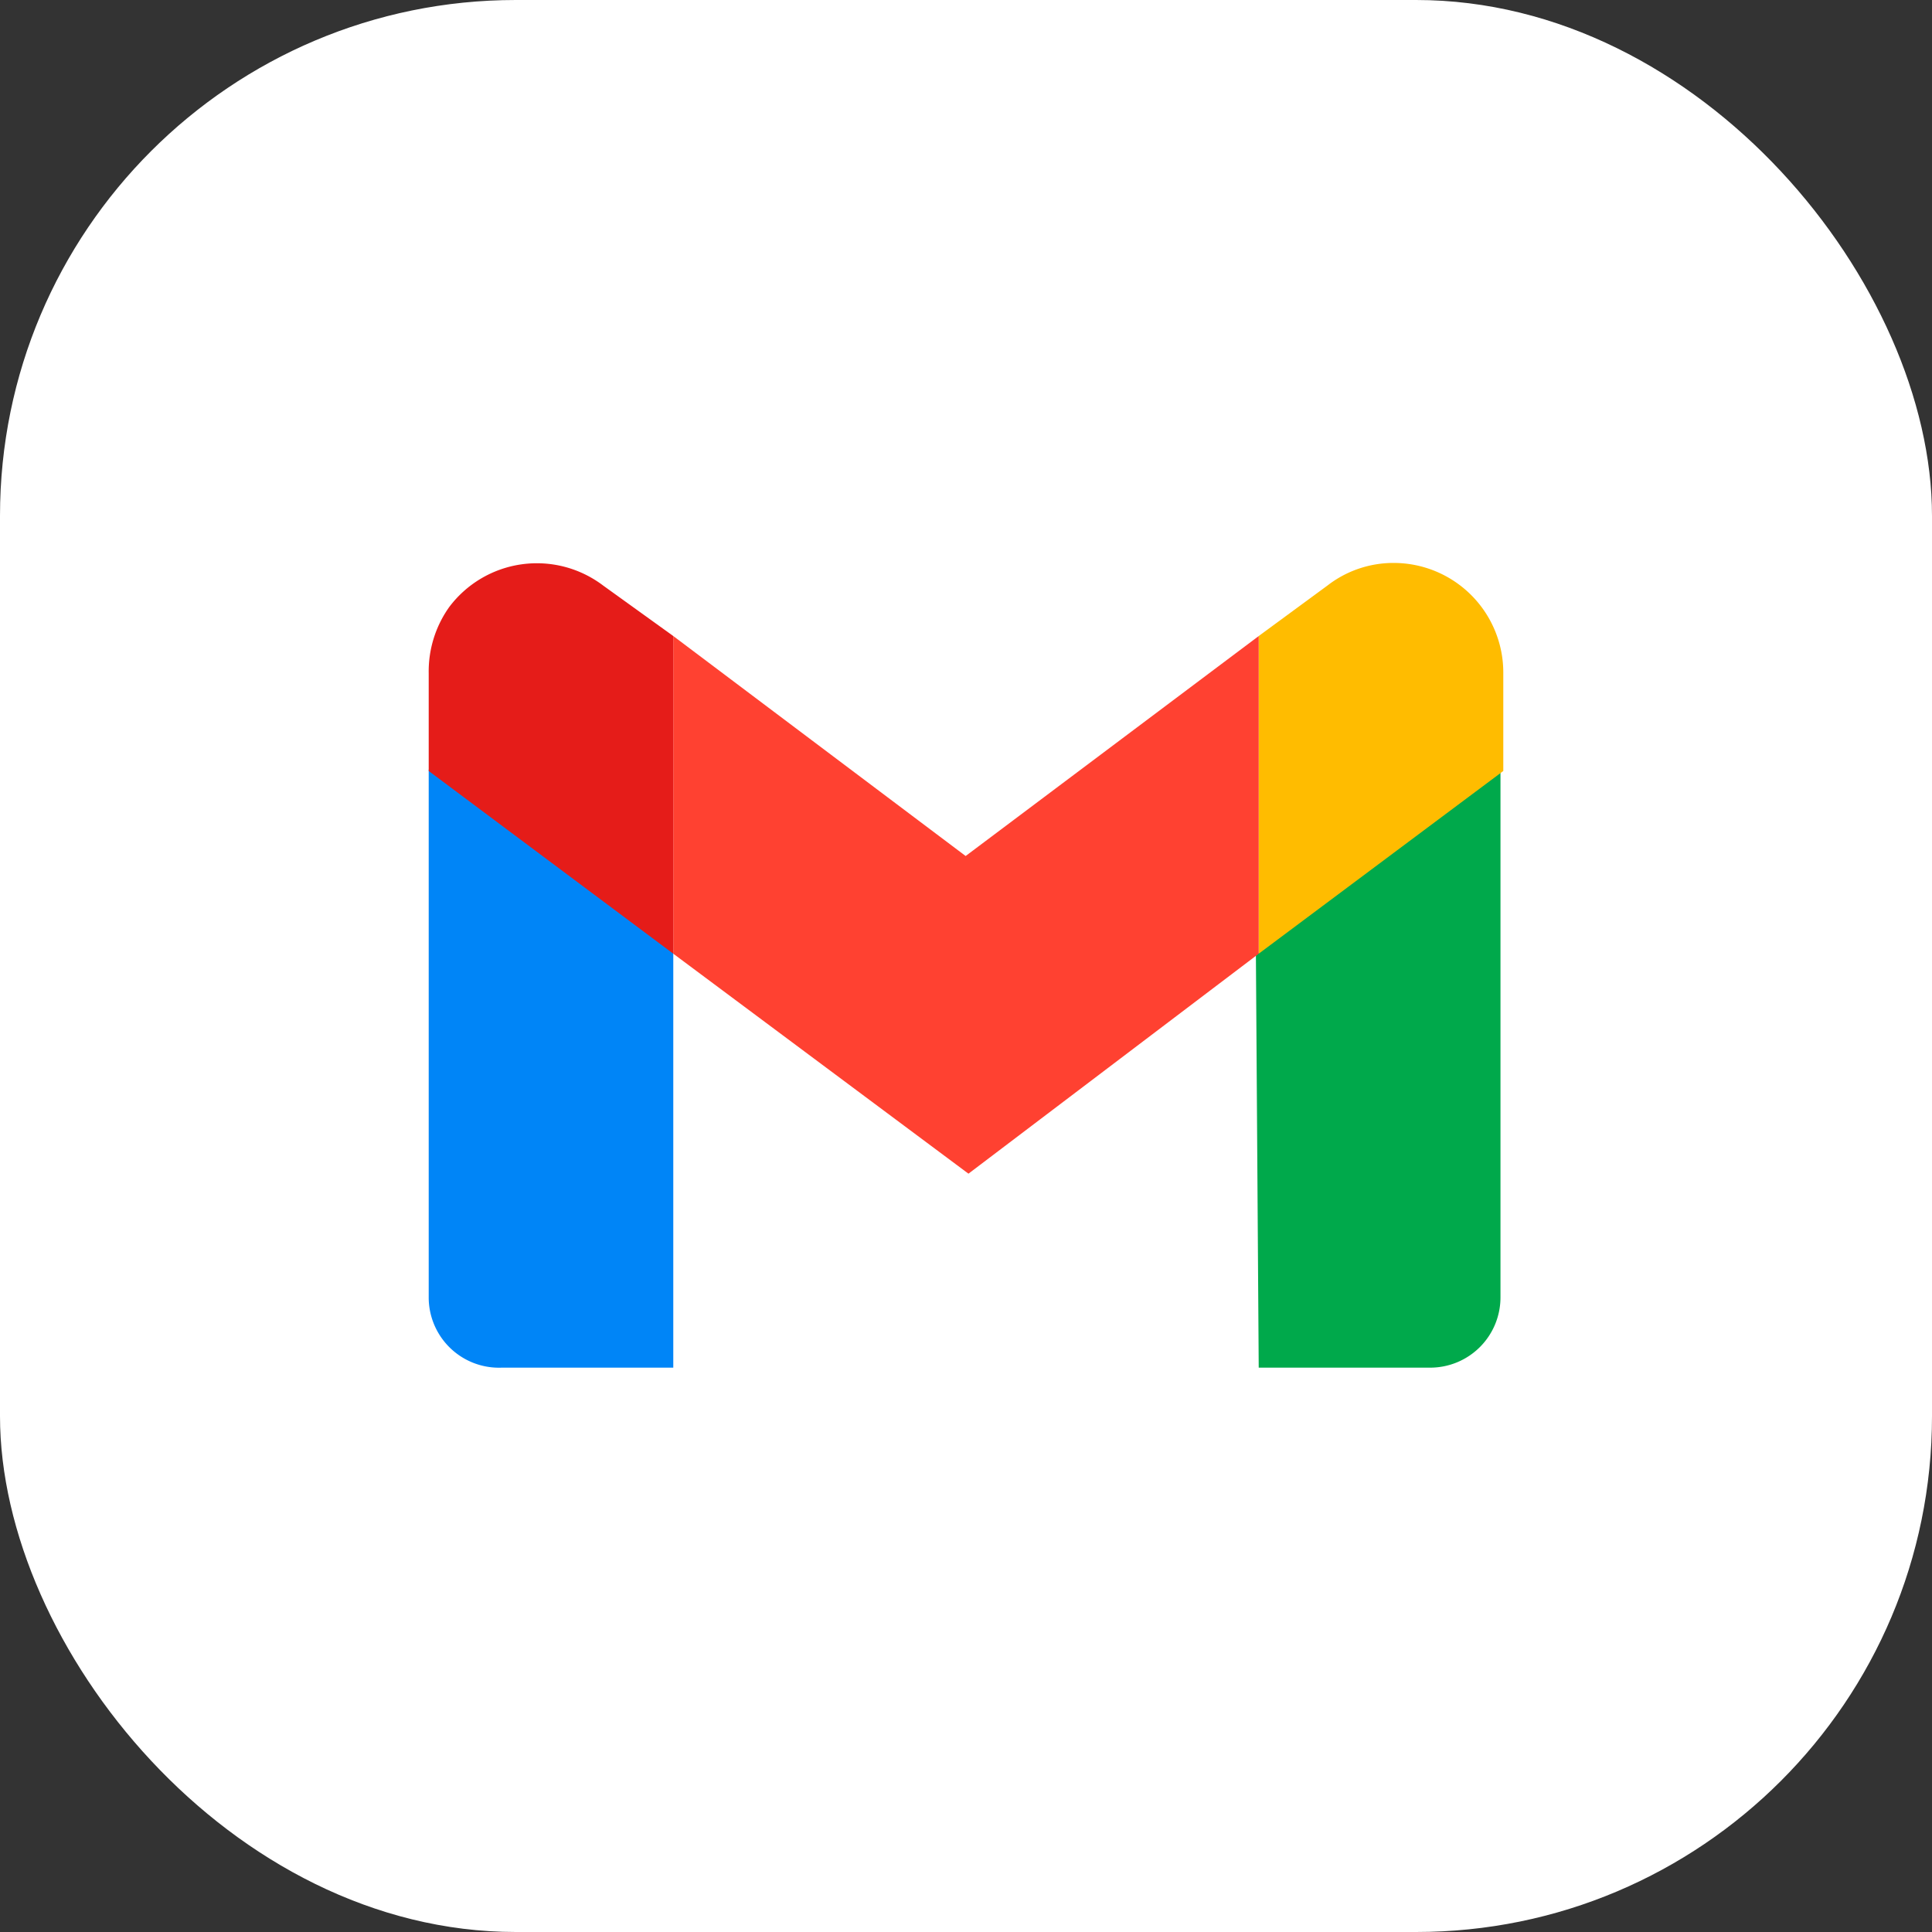 <svg id="Layer_1" data-name="Layer 1" xmlns="http://www.w3.org/2000/svg" viewBox="0 0 27.49 27.49"><rect x="0" y="0" width="27.49" height="27.49" fill="#333333" stroke="none"/><defs><style>.cls-1{fill:#fff;}.cls-2{fill:#0085f7;}.cls-3{fill:#00a94b;}.cls-4{fill:#ffbc00;}.cls-5{fill:#ff4131;}.cls-6{fill:#e51c19;}</style></defs><rect class="cls-1" width="27.49" height="27.49" rx="7.34"/><path id="path8" class="cls-2" d="M971.36,407h2.44v-5.91l-3.48-2.6V406A1,1,0,0,0,971.36,407Z" transform="translate(-964.22 -387.54)"/><path id="path10" class="cls-3" d="M982.13,407h2.44a1,1,0,0,0,1-1v-7.47l-3.48,2.6Z" transform="translate(-964.22 -387.54)"/><path id="path12" class="cls-4" d="M982.13,396.59v4.52l3.48-2.6v-1.39a1.56,1.56,0,0,0-1.56-1.57,1.53,1.53,0,0,0-.94.32Z" transform="translate(-964.22 -387.54)"/><path id="path14" class="cls-5" d="M973.8,401.11v-4.52l4.16,3.13,4.17-3.13v4.52L978,404.24Z" transform="translate(-964.22 -387.54)"/><path id="path16" class="cls-6" d="M970.32,397.12v1.39l3.48,2.6v-4.52l-1-.72a1.56,1.56,0,0,0-2.19.31A1.58,1.58,0,0,0,970.32,397.12Z" transform="translate(-964.22 -387.54)"/></svg>